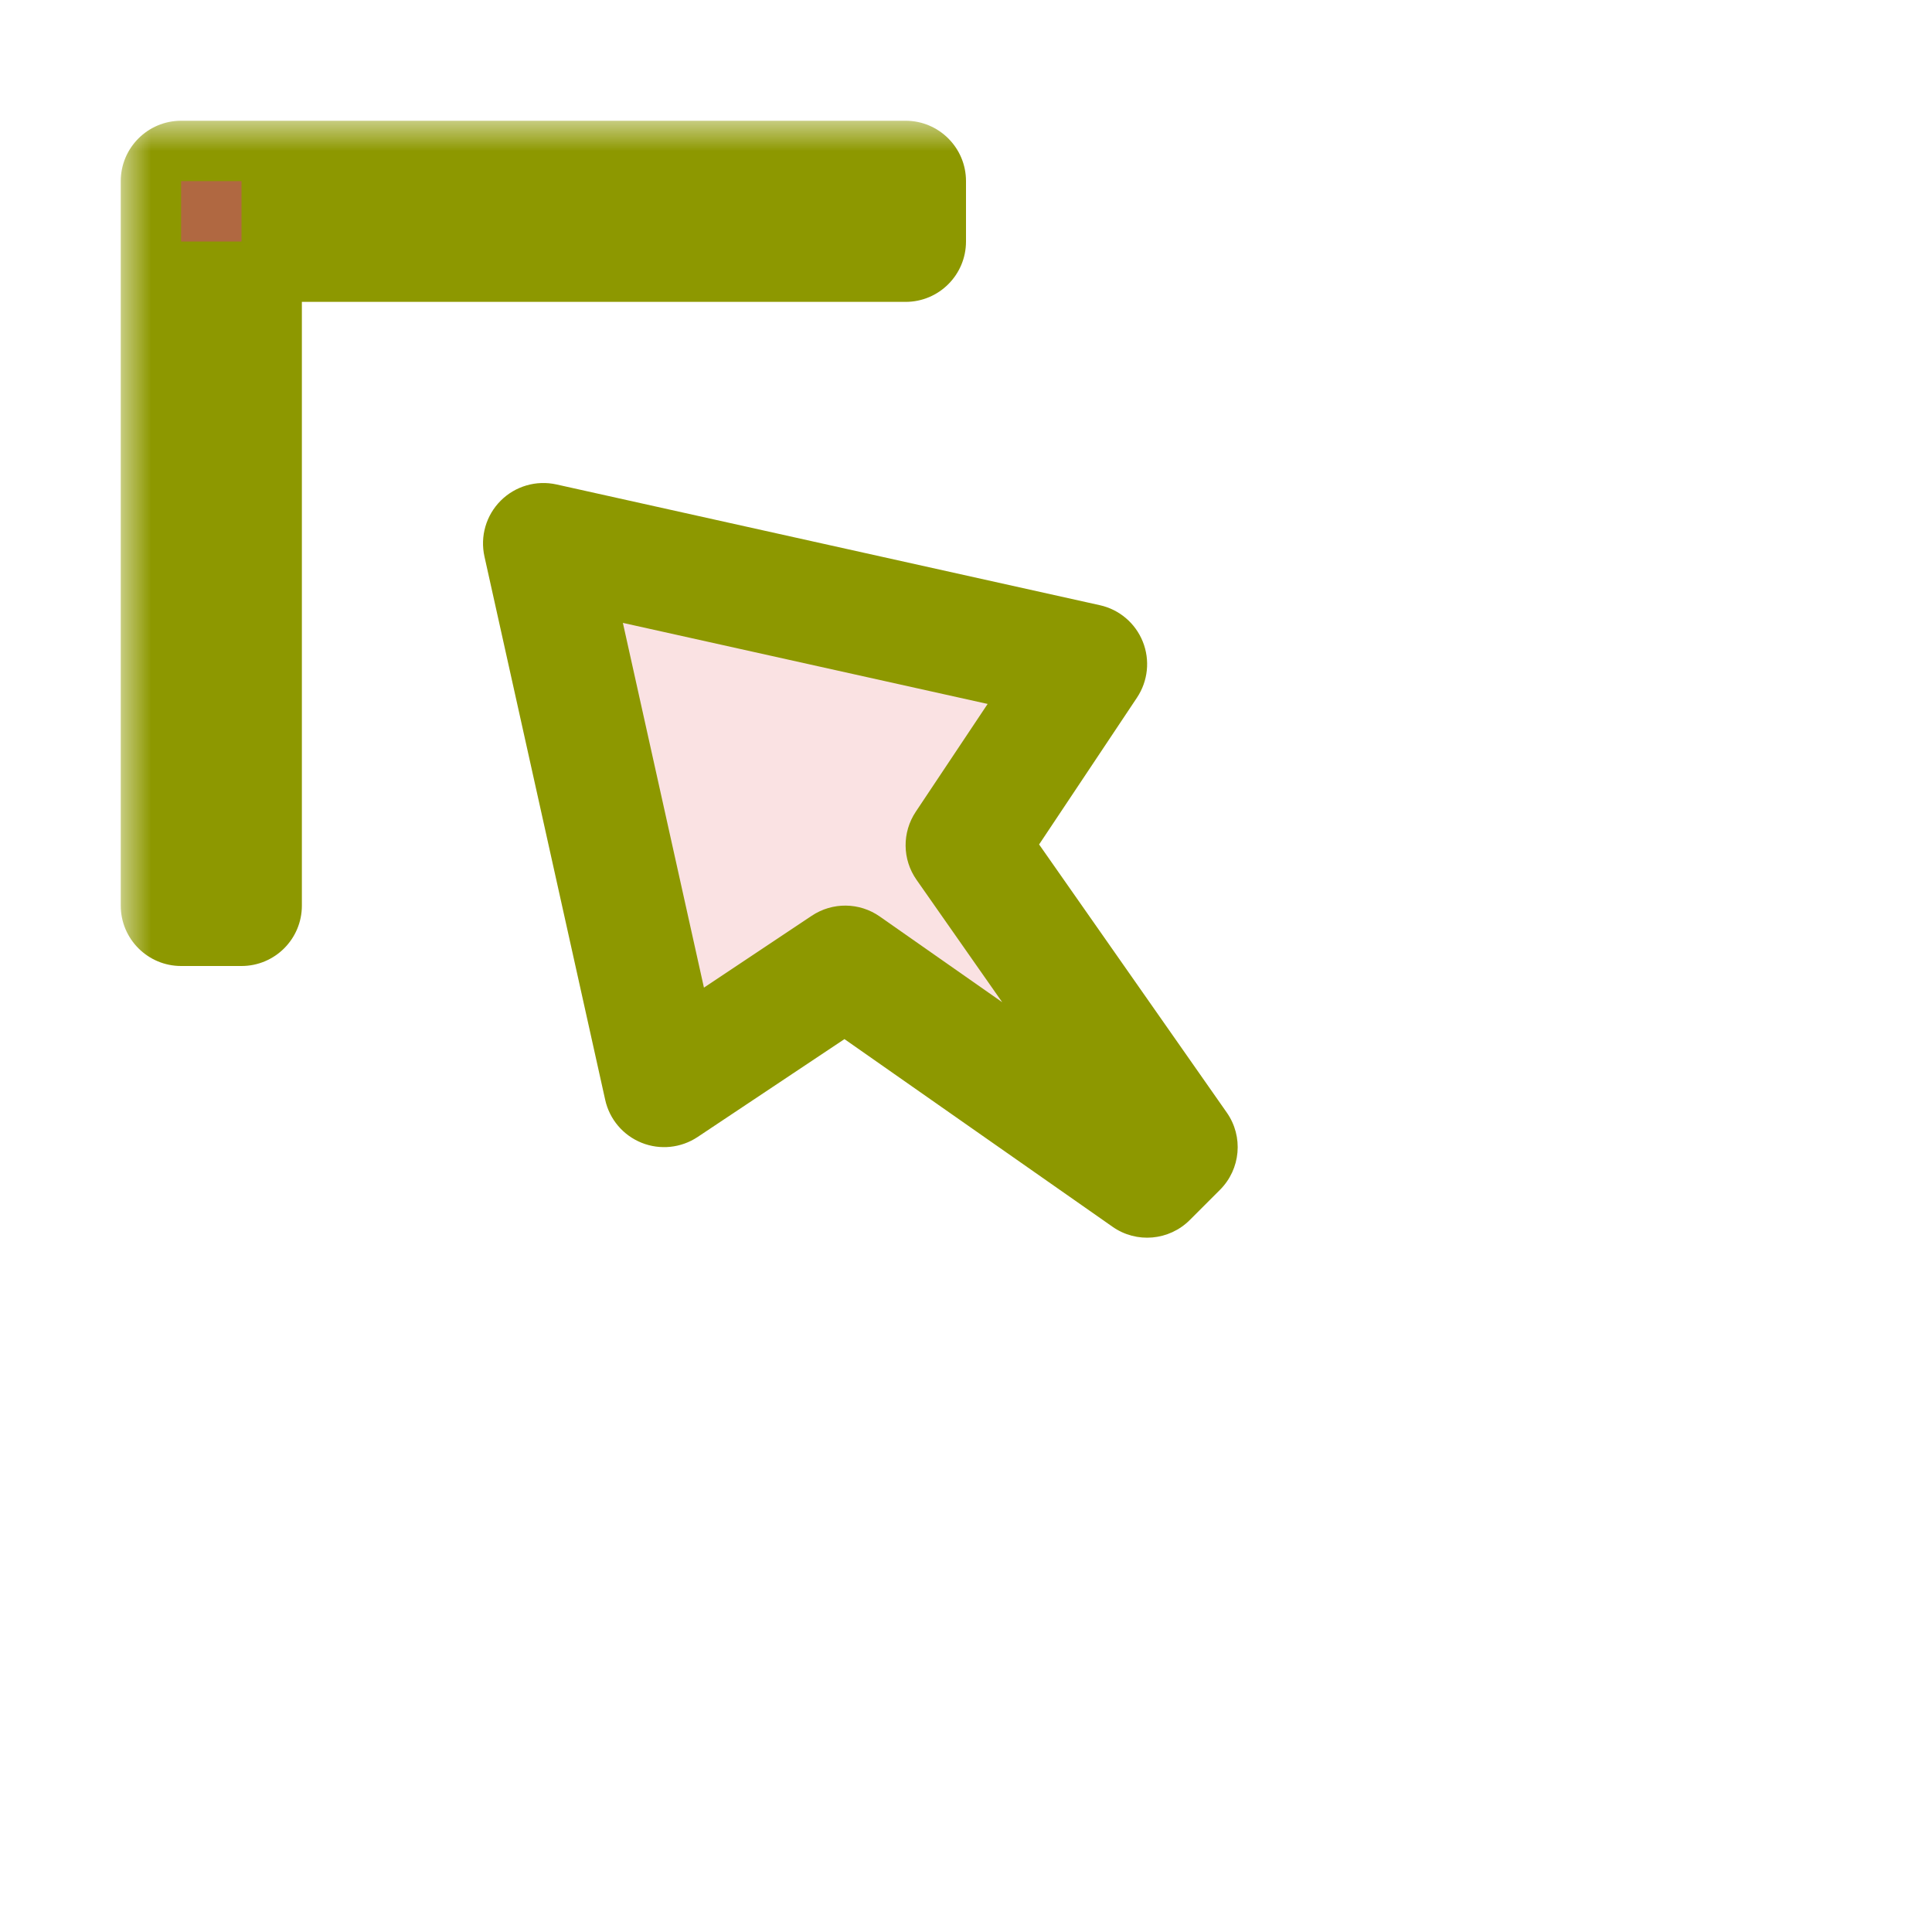 <svg width="32" height="32" viewBox="0 0 32 32" fill="none" xmlns="http://www.w3.org/2000/svg">
<g id="cursor=nw-resize, variant=light, size=32">
<g id="Union">
<mask id="path-1-outside-1_2320_8799" maskUnits="userSpaceOnUse" x="2" y="2" width="19" height="19" fill="black">
<rect fill="white" x="2" y="2" width="19" height="19"/>
<path d="M18 11L16 14L19.5 19L19 19.5L14 16L11 18L9 9L18 11ZM15 3V4H4V15H3V3H15Z"/>
</mask>
<path d="M18 11L16 14L19.5 19L19 19.5L14 16L11 18L9 9L18 11ZM15 3V4H4V15H3V3H15Z" fill="#FAE2E3"/>
<path d="M18 11L18.832 11.555C19.015 11.28 19.051 10.933 18.928 10.627C18.805 10.321 18.539 10.095 18.217 10.024L18 11ZM16 14L15.168 13.445C14.939 13.788 14.944 14.236 15.181 14.573L16 14ZM19.5 19L20.207 19.707C20.55 19.364 20.598 18.824 20.319 18.427L19.5 19ZM19 19.5L18.427 20.319C18.824 20.598 19.364 20.55 19.707 20.207L19 19.5ZM14 16L14.573 15.181C14.236 14.944 13.788 14.939 13.445 15.168L14 16ZM11 18L10.024 18.217C10.095 18.539 10.321 18.805 10.627 18.928C10.933 19.051 11.28 19.015 11.555 18.832L11 18ZM9 9L9.217 8.024C8.883 7.95 8.535 8.051 8.293 8.293C8.051 8.535 7.95 8.883 8.024 9.217L9 9ZM15 3H16C16 2.448 15.552 2 15 2V3ZM15 4V5C15.552 5 16 4.552 16 4H15ZM4 4V3C3.448 3 3 3.448 3 4H4ZM4 15V16C4.552 16 5 15.552 5 15H4ZM3 15H2C2 15.552 2.448 16 3 16V15ZM3 3V2C2.448 2 2 2.448 2 3H3ZM18 11L17.168 10.445L15.168 13.445L16 14L16.832 14.555L18.832 11.555L18 11ZM16 14L15.181 14.573L18.681 19.573L19.5 19L20.319 18.427L16.819 13.427L16 14ZM19.5 19L18.793 18.293L18.293 18.793L19 19.5L19.707 20.207L20.207 19.707L19.5 19ZM19 19.5L19.573 18.681L14.573 15.181L14 16L13.427 16.819L18.427 20.319L19 19.5ZM14 16L13.445 15.168L10.445 17.168L11 18L11.555 18.832L14.555 16.832L14 16ZM11 18L11.976 17.783L9.976 8.783L9 9L8.024 9.217L10.024 18.217L11 18ZM9 9L8.783 9.976L17.783 11.976L18 11L18.217 10.024L9.217 8.024L9 9ZM15 3H14V4H15H16V3H15ZM15 4V3H4V4V5H15V4ZM4 4H3V15H4H5V4H4ZM4 15V14H3V15V16H4V15ZM3 15H4V3H3H2V15H3ZM3 3V4H15V3V2H3V3Z" fill="#8D9800" mask="url(#path-1-outside-1_2320_8799)"/>
</g>
<g id="hotspot" clip-path="url(#clip0_2320_8799)">
<rect id="center" opacity="0.5" x="3" y="3" width="1" height="1" fill="#D43982"/>
</g>
</g>
<defs>
<clipPath id="clip0_2320_8799">
<rect width="1" height="1" fill="white" transform="translate(3 3)"/>
</clipPath>
</defs>
</svg>
